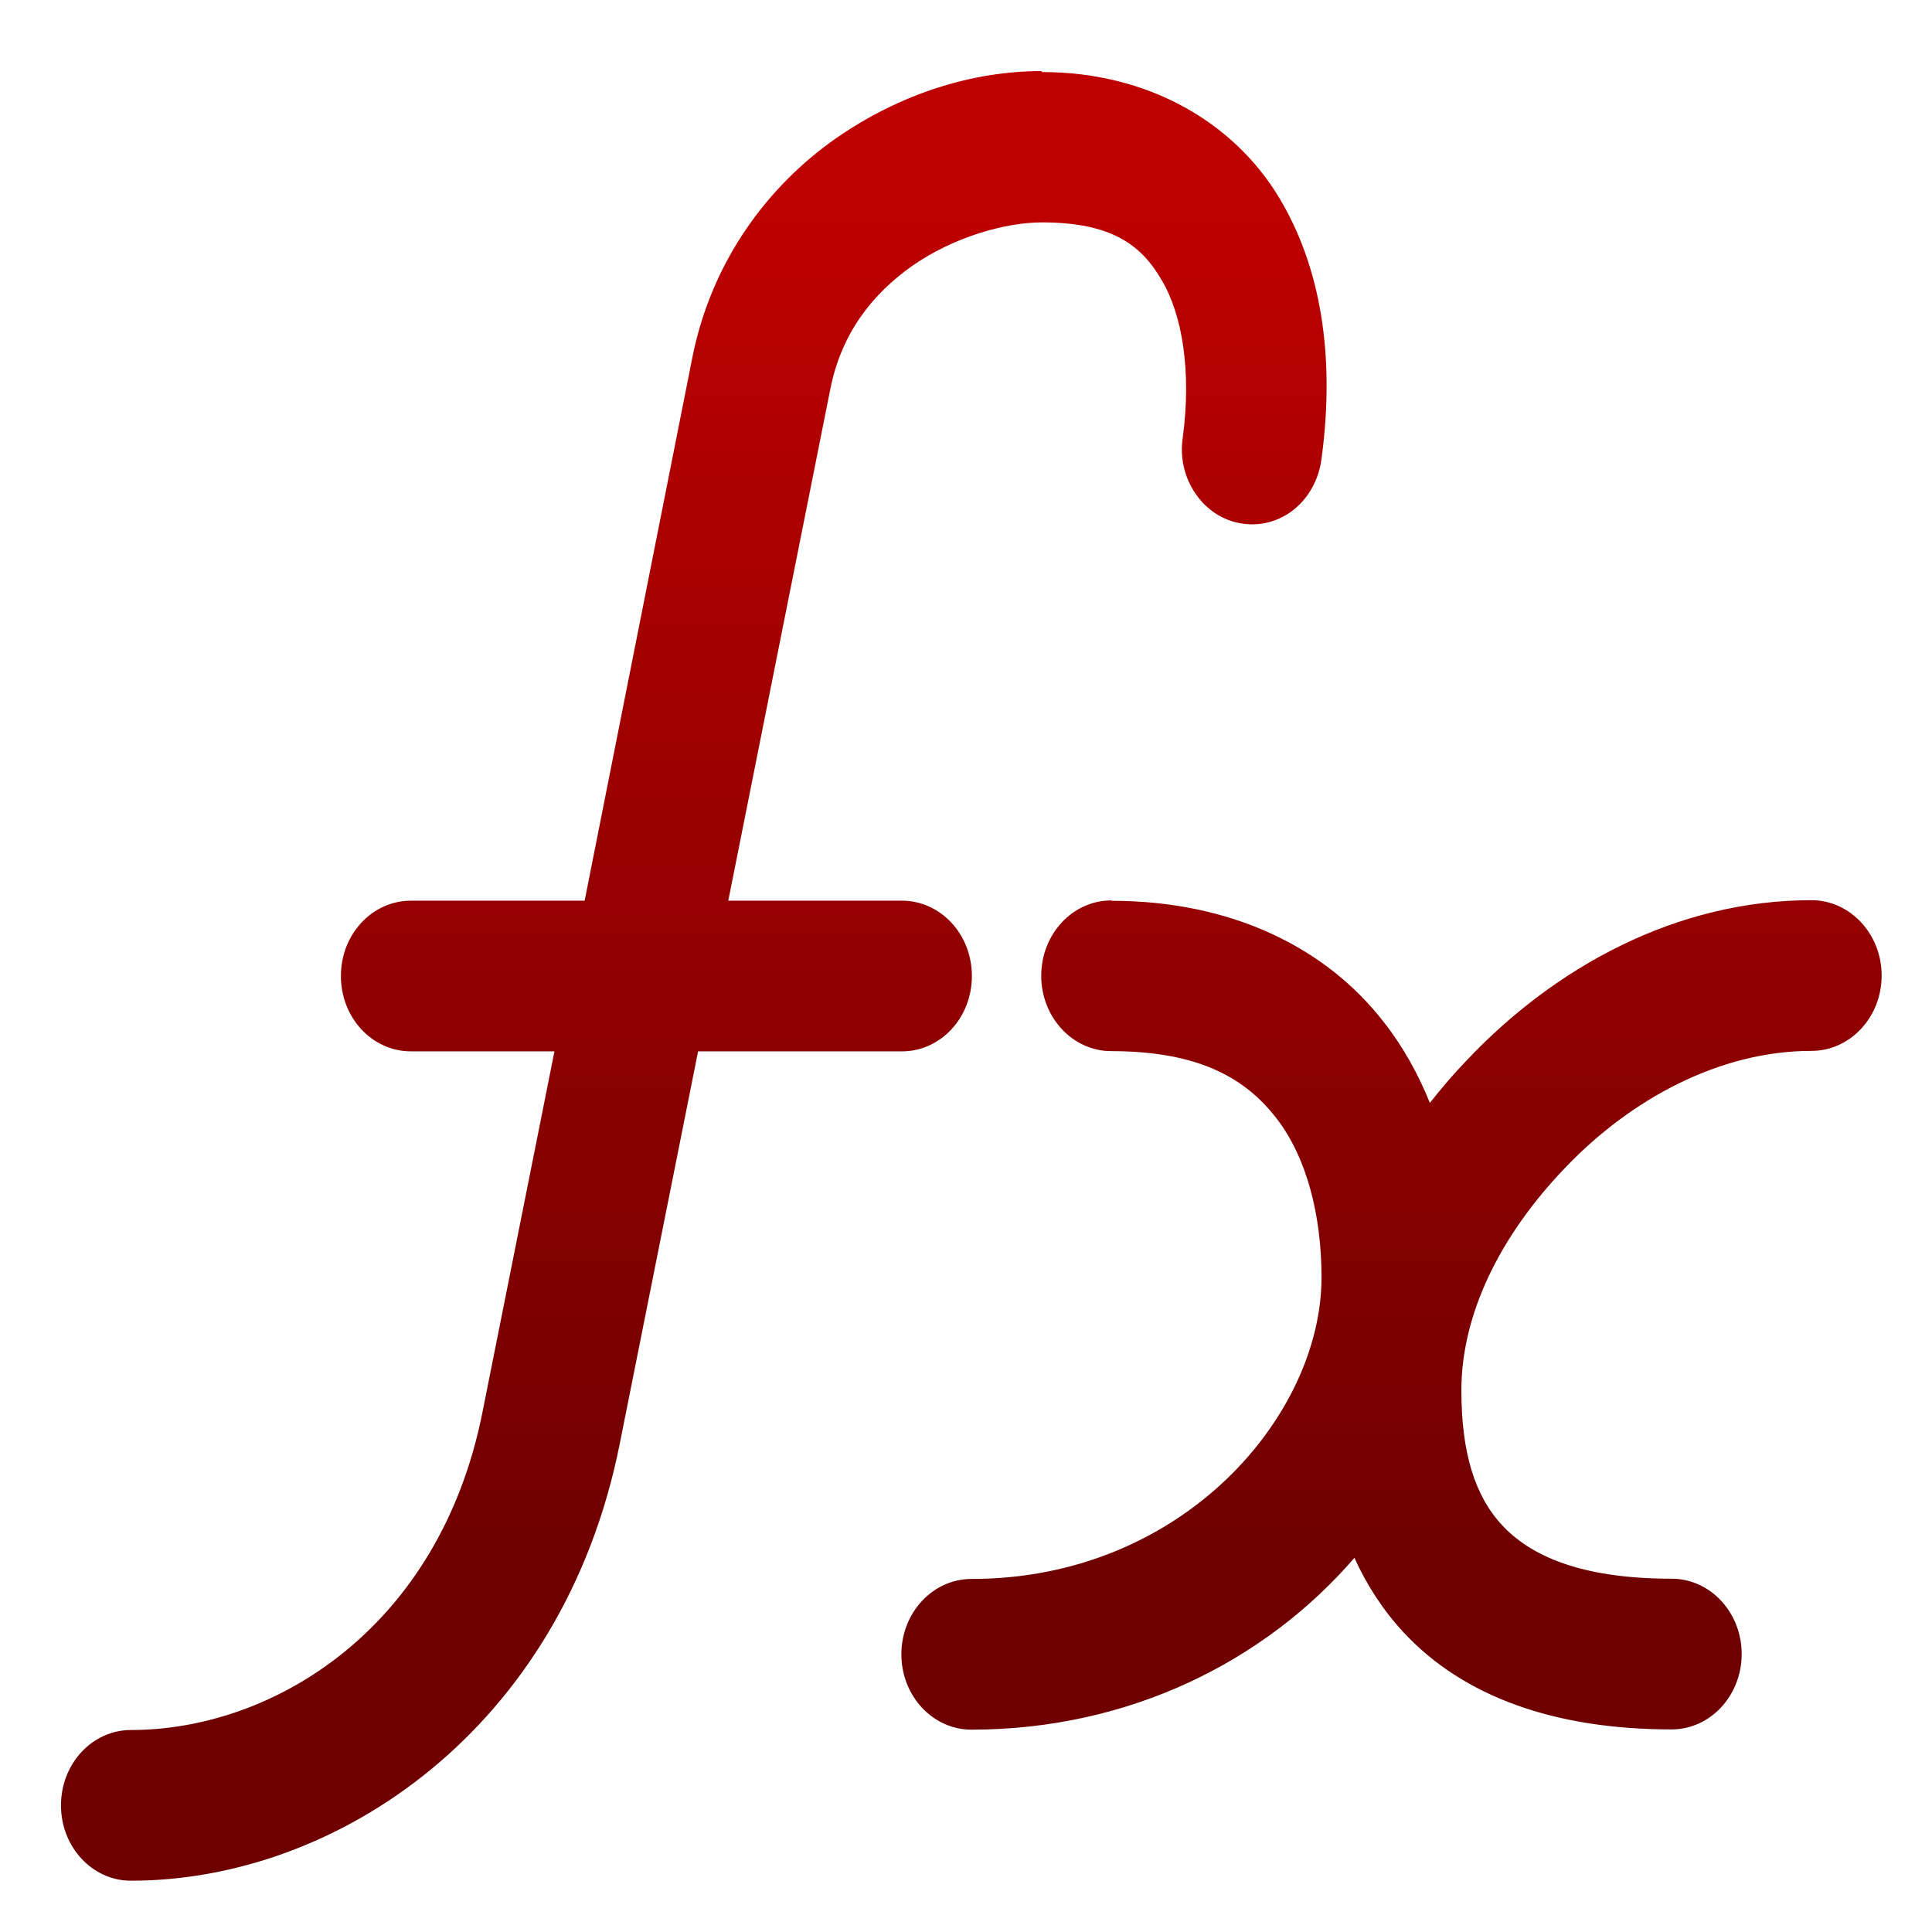 <svg xmlns="http://www.w3.org/2000/svg" xmlns:xlink="http://www.w3.org/1999/xlink" width="64" height="64" viewBox="0 0 64 64" version="1.1"><defs><linearGradient id="linear0" gradientUnits="userSpaceOnUse" x1="0" y1="0" x2="0" y2="1" gradientTransform="matrix(68.536,0,0,46.529,-4.656,5.934)"><stop offset="0" style="stop-color:#bf0000;stop-opacity:1;"/><stop offset="1" style="stop-color:#6e0000;stop-opacity:1;"/></linearGradient></defs><g id="surface1"><path style=" stroke:none;fill-rule:nonzero;fill:url(#linear0);" d="M 34.492 2.355 C 32.25 2.355 29.832 3.082 27.648 4.613 C 25.484 6.141 23.59 8.582 22.938 11.828 L 19.367 29.836 L 13.617 29.836 C 12.328 29.836 11.293 30.949 11.293 32.332 C 11.293 33.715 12.328 34.828 13.617 34.828 L 18.367 34.828 L 15.98 46.793 C 14.562 53.91 9.094 57.309 4.336 57.309 C 3.055 57.309 2.02 58.426 2.02 59.805 C 2.02 61.18 3.055 62.301 4.336 62.301 C 11.176 62.301 18.648 57.258 20.527 47.84 L 23.125 34.828 L 29.875 34.828 C 31.16 34.828 32.195 33.715 32.195 32.332 C 32.195 30.949 31.16 29.836 29.875 29.836 L 24.125 29.836 L 27.508 12.875 C 27.871 11.062 28.871 9.758 30.223 8.805 C 31.578 7.859 33.289 7.367 34.516 7.367 C 36.82 7.367 37.812 8.117 38.48 9.277 C 39.172 10.43 39.473 12.324 39.18 14.496 C 39.082 15.152 39.234 15.82 39.605 16.355 C 39.969 16.891 40.516 17.246 41.125 17.34 C 41.734 17.441 42.355 17.281 42.852 16.887 C 43.348 16.492 43.676 15.902 43.77 15.246 C 44.188 12.223 43.91 9.125 42.391 6.578 C 40.871 4.031 38.008 2.387 34.527 2.387 Z M 36.812 29.828 C 35.531 29.828 34.492 30.945 34.492 32.324 C 34.492 33.699 35.531 34.82 36.812 34.82 C 39.781 34.82 41.293 35.762 42.285 37.047 C 43.281 38.332 43.777 40.242 43.777 42.316 C 43.777 46.883 39.184 52.305 32.18 52.305 C 30.898 52.305 29.859 53.426 29.859 54.801 C 29.859 56.18 30.898 57.297 32.18 57.297 C 37.422 57.297 41.922 55.02 44.867 51.605 C 45.273 52.5 45.805 53.328 46.488 54.066 C 48.484 56.219 51.523 57.289 55.375 57.289 C 56.656 57.289 57.695 56.168 57.695 54.793 C 57.695 53.414 56.656 52.297 55.375 52.297 C 52.293 52.297 50.668 51.5 49.762 50.527 C 48.859 49.559 48.41 48.129 48.41 46.059 L 48.41 46.055 C 48.41 43.562 49.664 40.961 51.844 38.688 C 54.023 36.402 56.973 34.812 60.008 34.812 C 61.289 34.812 62.332 33.695 62.332 32.316 C 62.332 30.941 61.289 29.82 60.008 29.82 C 55.508 29.82 51.496 32.051 48.598 35.113 C 48.16 35.566 47.754 36.043 47.367 36.535 C 46.984 35.59 46.488 34.684 45.844 33.863 C 43.941 31.402 40.809 29.84 36.82 29.84 Z M 36.812 29.828 "/></g></svg>

